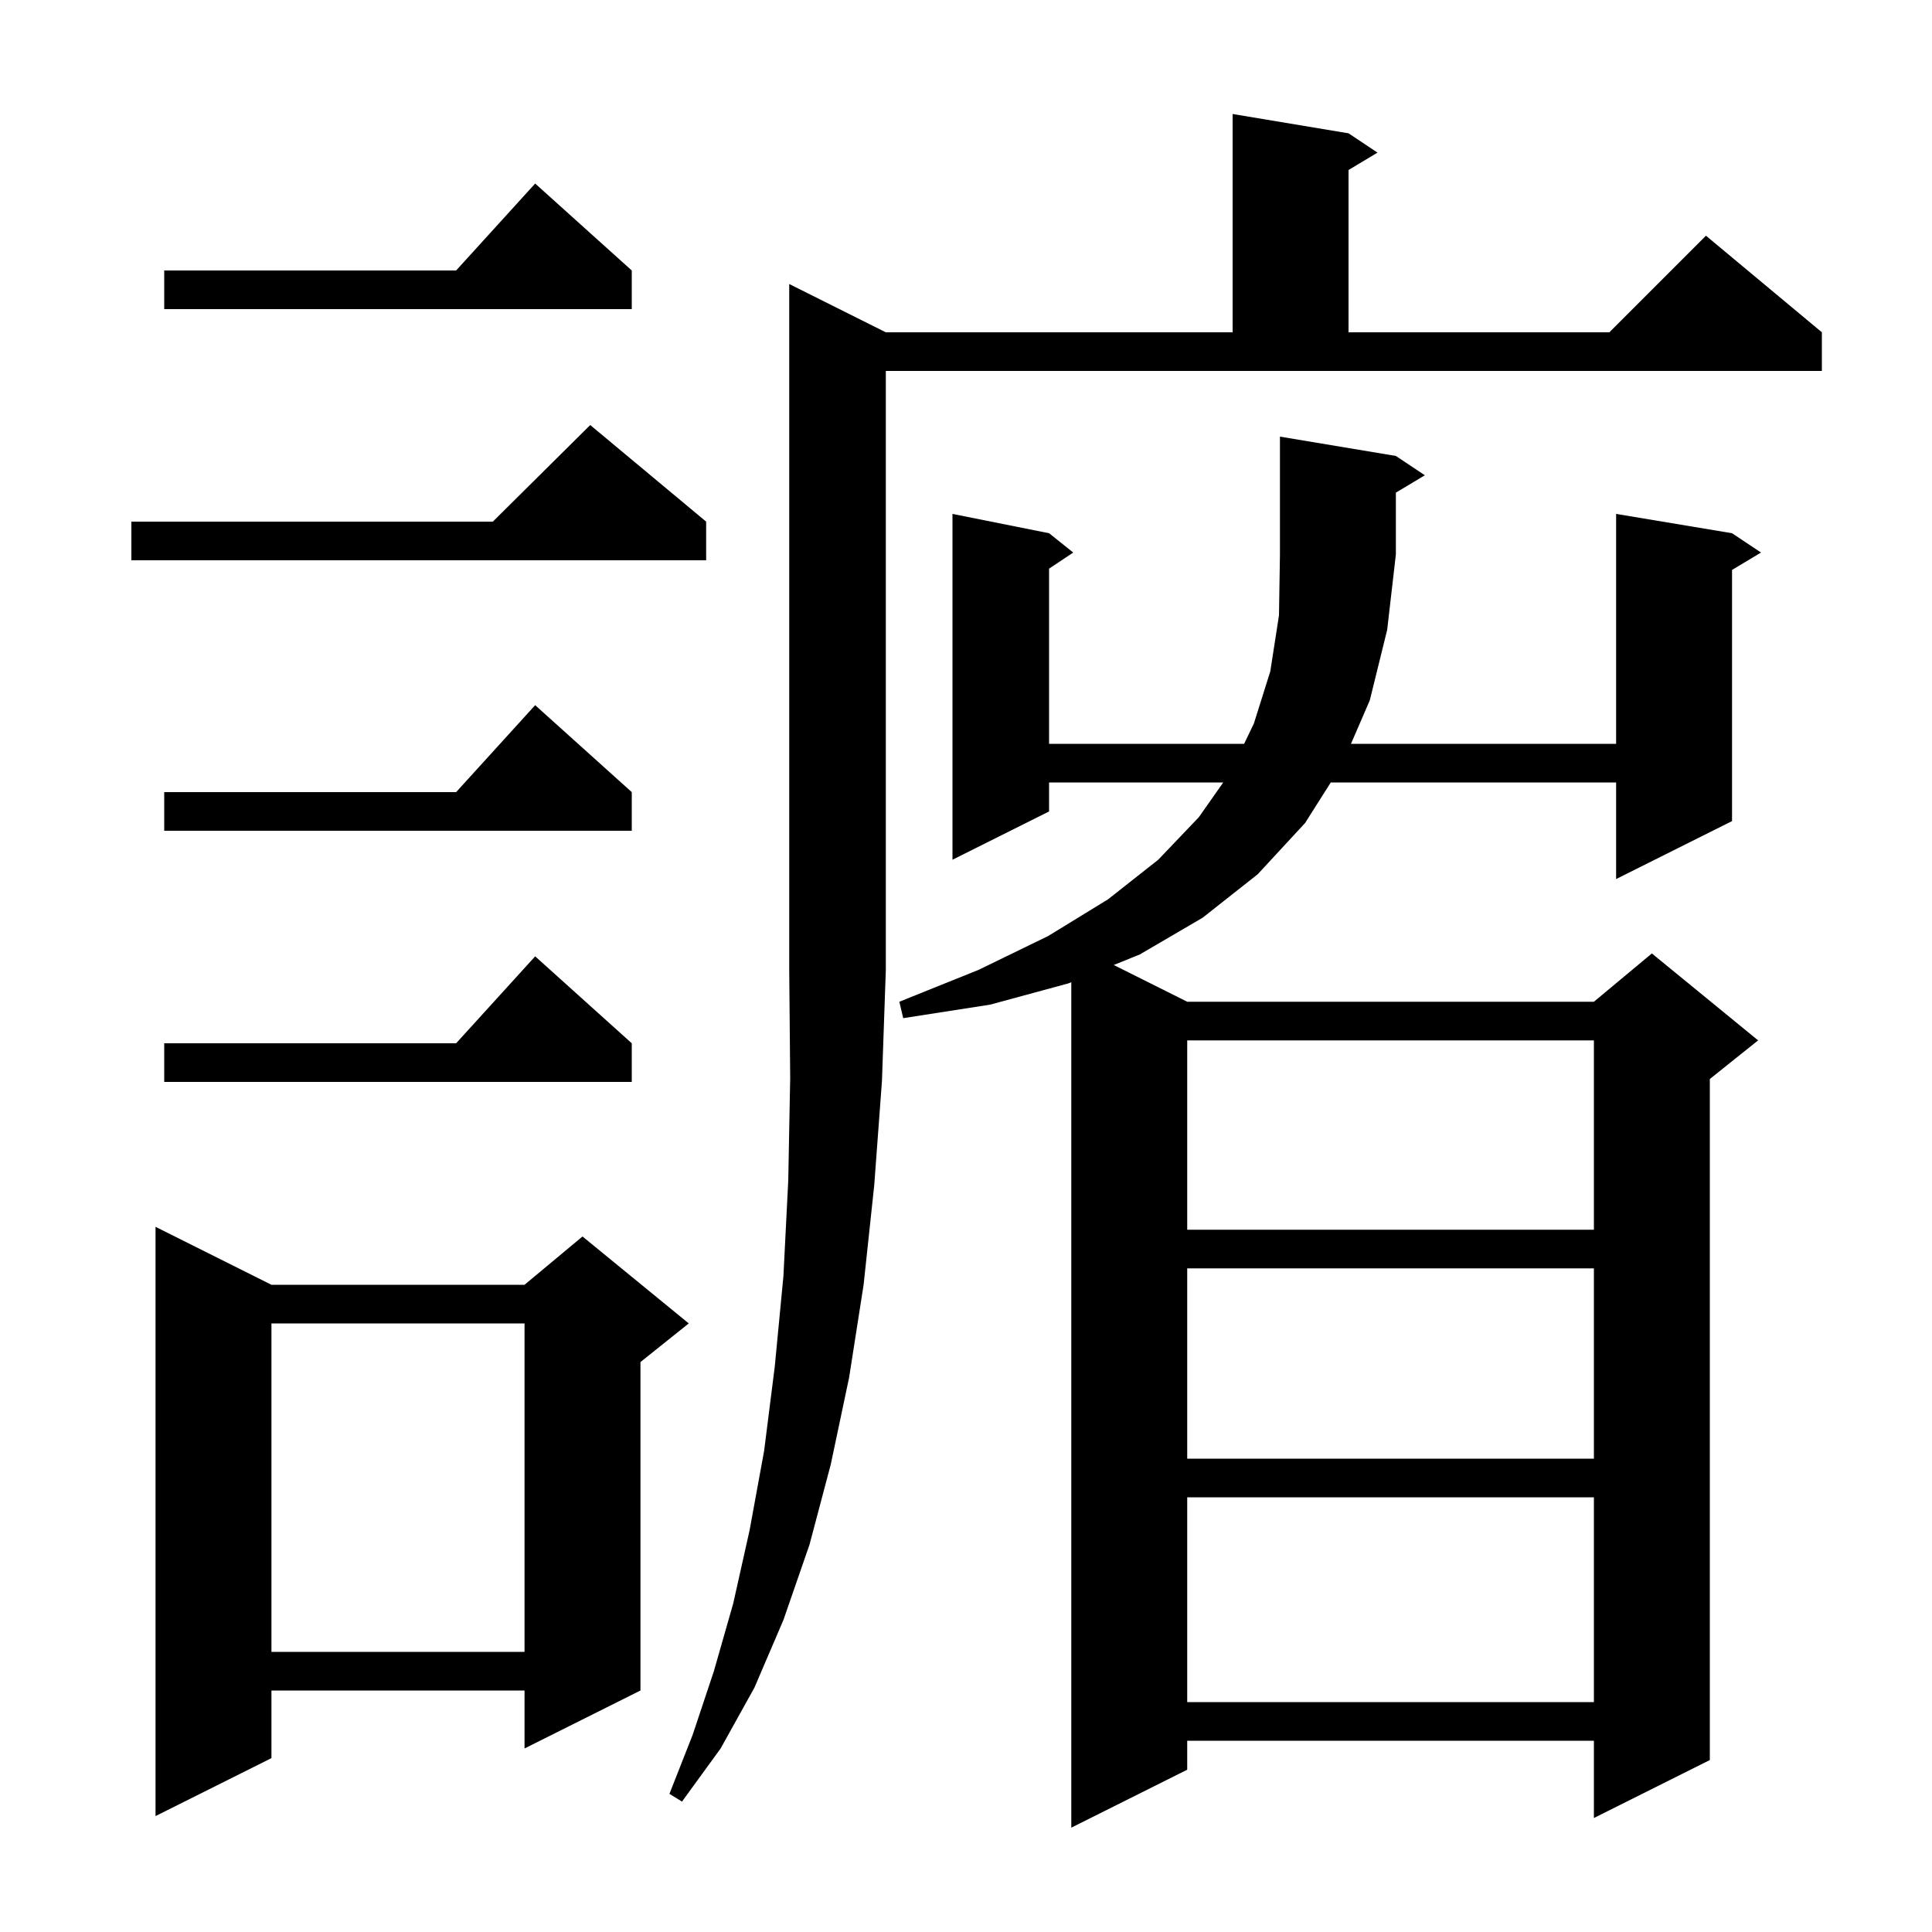 <svg xmlns="http://www.w3.org/2000/svg" xmlns:xlink="http://www.w3.org/1999/xlink" version="1.1" baseProfile="full" viewBox="0 0 200 200" width="200" height="200">
<g fill="black">
<path d="M 144.5 47.2 L 147.5 49.2 L 144.5 51.0 L 144.5 57.4 L 143.6 65.2 L 141.8 72.5 L 139.852 77.0 L 167.3 77.0 L 167.3 53.2 L 179.3 55.2 L 182.3 57.2 L 179.3 59.0 L 179.3 85.0 L 167.3 91.0 L 167.3 81.0 L 137.76 81.0 L 135.1 85.2 L 130.2 90.5 L 124.5 95.0 L 118.0 98.8 L 115.294 99.897 L 122.9 103.7 L 165.0 103.7 L 171.0 98.7 L 182.0 107.7 L 177.0 111.7 L 177.0 182.2 L 165.0 188.2 L 165.0 180.2 L 122.9 180.2 L 122.9 183.2 L 110.9 189.2 L 110.9 101.678 L 110.6 101.8 L 102.5 104.0 L 93.5 105.4 L 93.1 103.7 L 101.3 100.4 L 108.5 96.9 L 114.7 93.1 L 119.9 89.0 L 124.1 84.6 L 126.628 81.0 L 108.6 81.0 L 108.6 84.0 L 98.6 89.0 L 98.6 53.2 L 108.6 55.2 L 111.1 57.2 L 108.6 58.867 L 108.6 77.0 L 128.792 77.0 L 129.8 74.9 L 131.5 69.5 L 132.4 63.7 L 132.5 57.4 L 132.5 45.2 Z M 28.1 133.0 L 54.3 133.0 L 60.3 128.0 L 71.3 137.0 L 66.3 141.0 L 66.3 175.0 L 54.3 181.0 L 54.3 175.0 L 28.1 175.0 L 28.1 182.0 L 16.1 188.0 L 16.1 127.0 Z M 91.7 34.4 L 127.6 34.4 L 127.6 11.8 L 139.6 13.8 L 142.6 15.8 L 139.6 17.6 L 139.6 34.4 L 166.6 34.4 L 176.6 24.4 L 188.6 34.4 L 188.6 38.4 L 91.7 38.4 L 91.7 100.4 L 91.3 111.9 L 90.5 122.7 L 89.4 133.0 L 87.9 142.6 L 86.0 151.6 L 83.8 159.9 L 81.1 167.7 L 78.1 174.7 L 74.6 181.0 L 70.6 186.5 L 69.3 185.7 L 71.7 179.6 L 73.9 173.0 L 75.9 166.0 L 77.6 158.4 L 79.1 150.2 L 80.2 141.5 L 81.1 132.1 L 81.6 122.2 L 81.8 111.6 L 81.7 100.4 L 81.7 29.4 Z M 122.9 155.0 L 122.9 176.2 L 165.0 176.2 L 165.0 155.0 Z M 28.1 137.0 L 28.1 171.0 L 54.3 171.0 L 54.3 137.0 Z M 122.9 131.3 L 122.9 151.0 L 165.0 151.0 L 165.0 131.3 Z M 122.9 107.7 L 122.9 127.3 L 165.0 127.3 L 165.0 107.7 Z M 65.4 108.0 L 65.4 112.0 L 17.0 112.0 L 17.0 108.0 L 47.218 108.0 L 55.4 99.0 Z M 65.4 82.0 L 65.4 86.0 L 17.0 86.0 L 17.0 82.0 L 47.218 82.0 L 55.4 73.0 Z M 73.1 54.0 L 73.1 58.0 L 13.6 58.0 L 13.6 54.0 L 51.017 54.0 L 61.1 44.0 Z M 65.4 28.0 L 65.4 32.0 L 17.0 32.0 L 17.0 28.0 L 47.218 28.0 L 55.4 19.0 Z " />
</g>
</svg>
